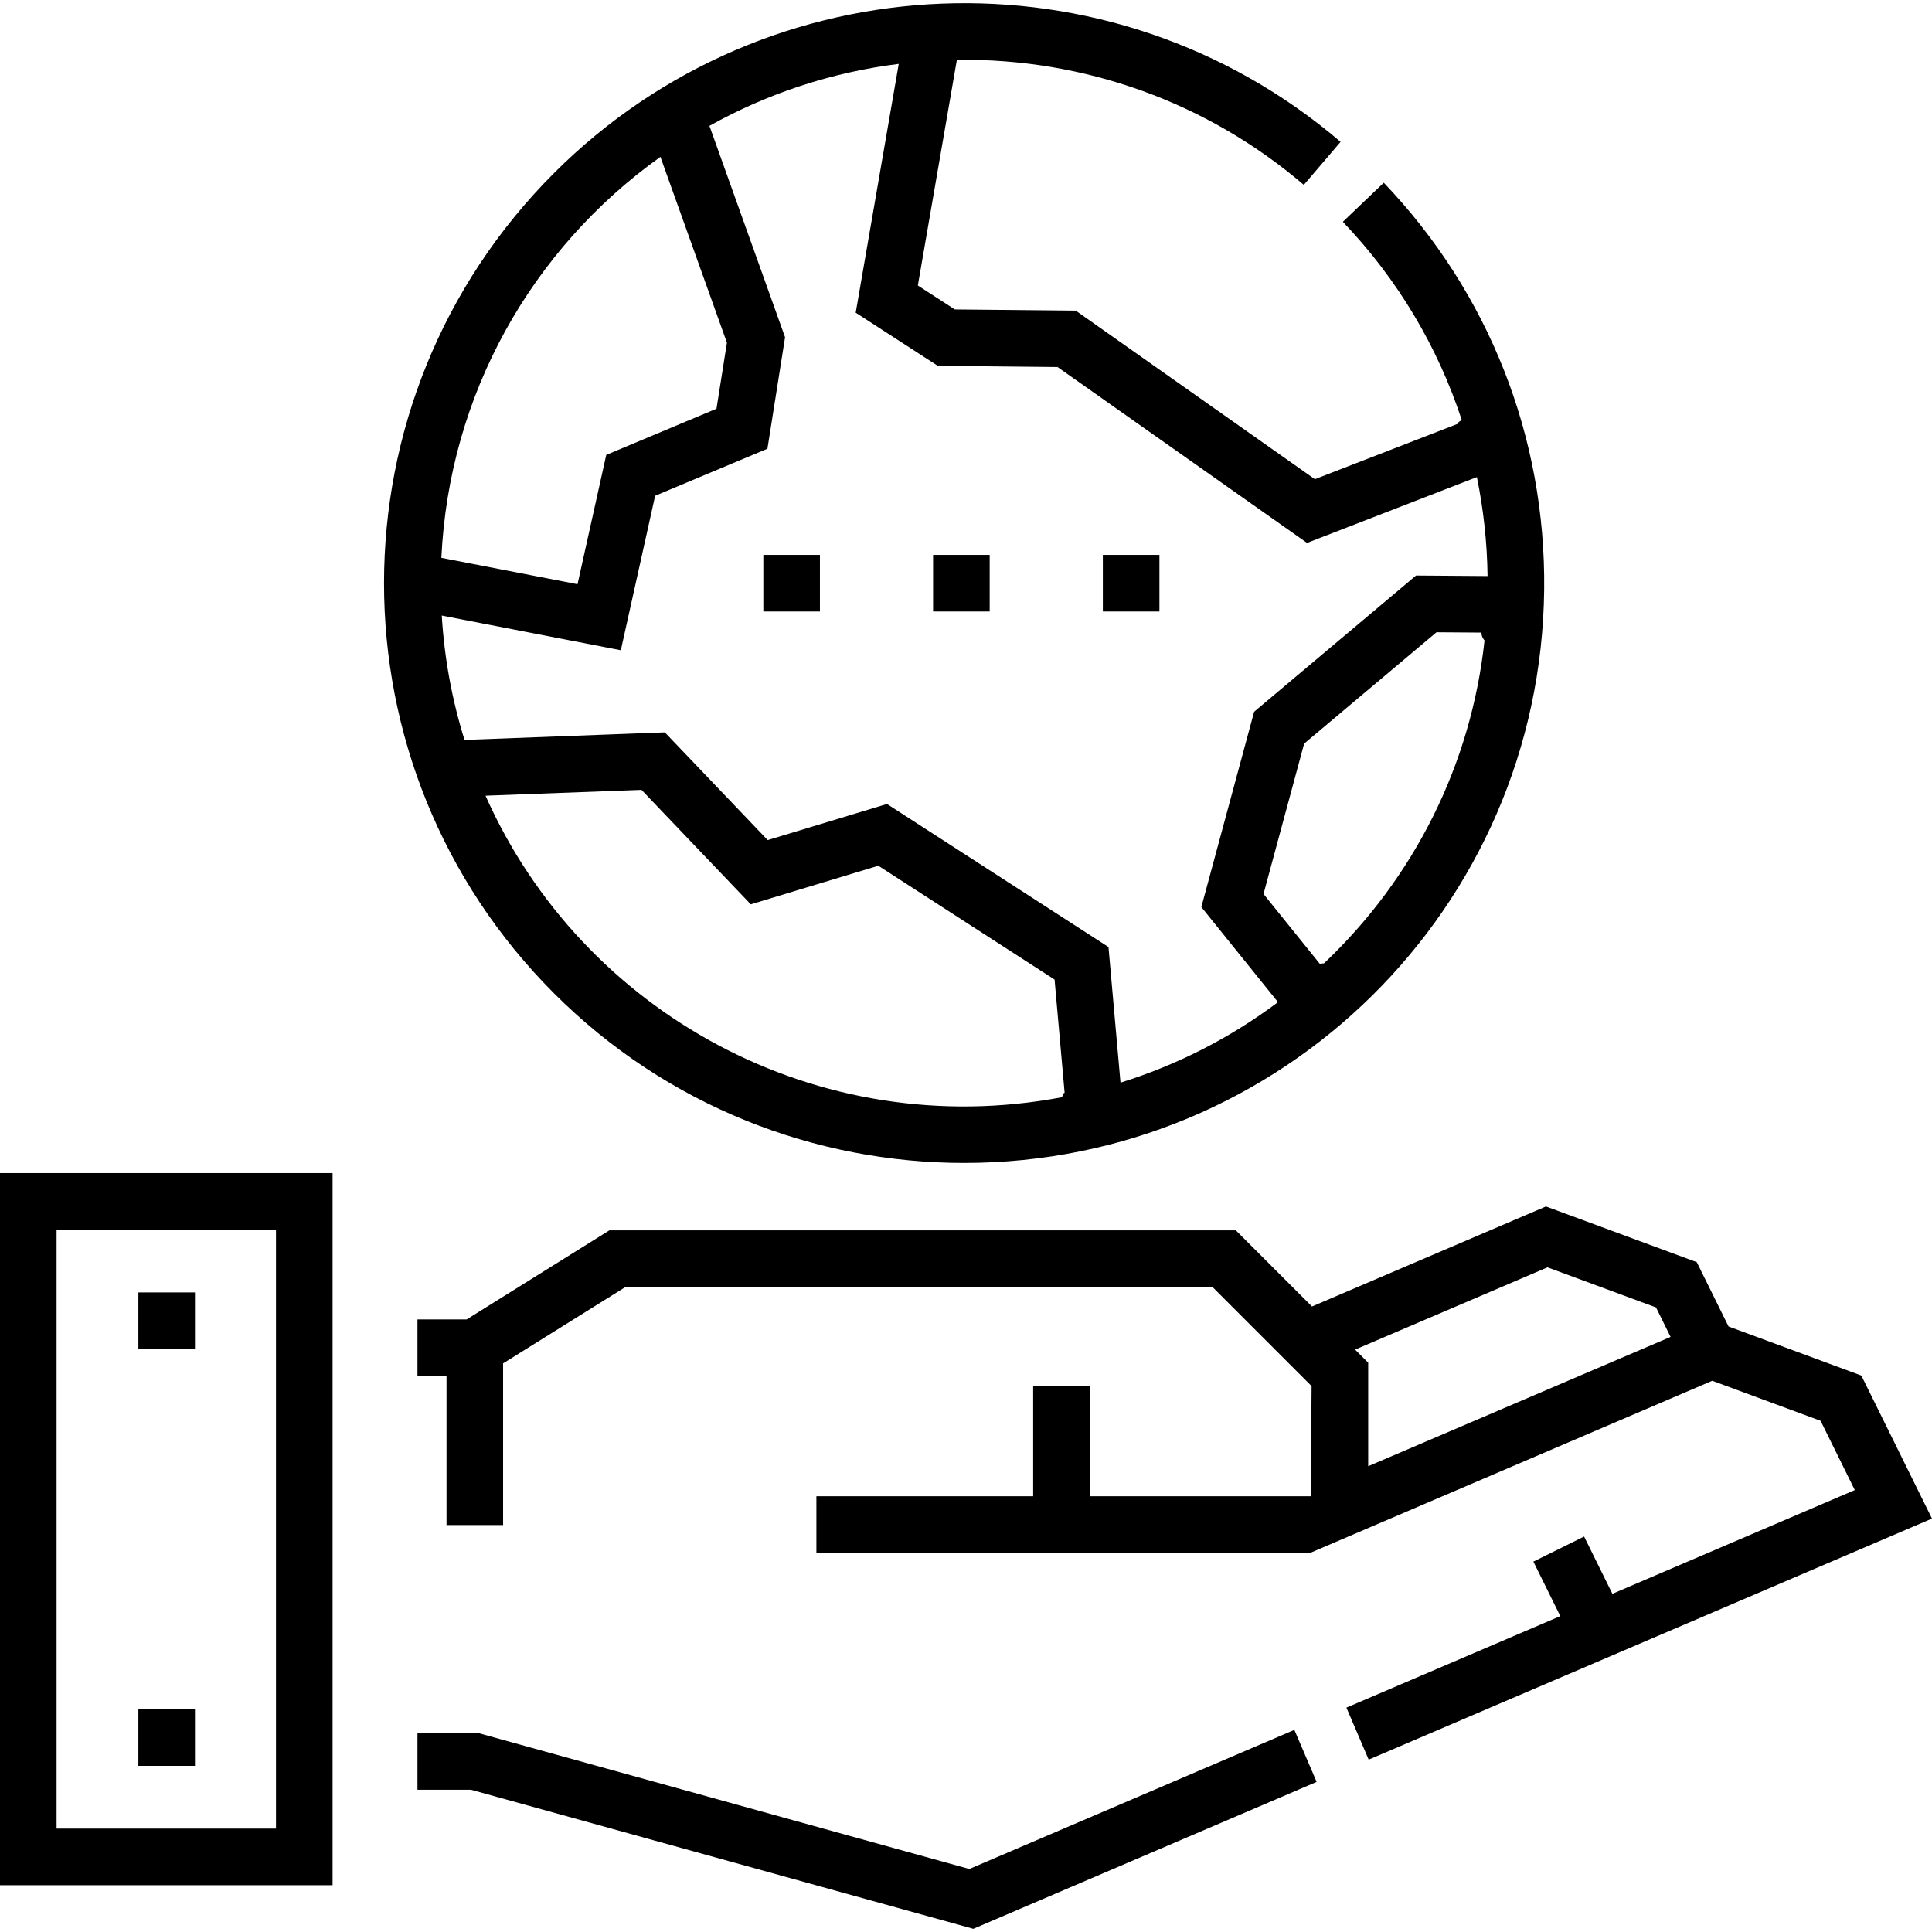 <?xml version="1.0" encoding="UTF-8" standalone="no"?> <svg id="Layer_1" enable-background="new 0 0 512.159 512.159" height="512" viewBox="0 0 512.159 512.159" width="512" xmlns="http://www.w3.org/2000/svg"><g><g><path d="m255.597 308.286c84.156-.001 152.838-67.475 153.75-152.015.437-40.375-14.663-78.672-42.517-107.834l-10.848 10.36c14.513 15.195 25.18 33.142 31.535 52.609-.664.26-1.044.551-.937.893l-38.017 14.733-63.385-44.681-32.062-.322-9.805-6.346 10.348-59.82c.008 0 .016-.004.025-.004 33.772-.461 66.309 11.236 91.95 33.149l9.746-11.402c-60.861-52.016-151.772-48.456-208.506 8.268-60.09 60.089-60.1 157.357 0 217.457 29.976 29.97 69.349 44.955 108.723 44.955zm95.382-52.904c-.336-.03-.687.033-1.003.247l-15.028-18.643 10.769-39.854 35.089-29.525 11.932.088c-.066.696.255 1.425.798 2.095-3.547 32.67-18.468 62.779-42.557 85.592zm-175.907-213.801 17.632 49.27-2.77 17.5-29.223 12.242-7.614 34.276-36.098-6.992c2.05-43.265 23.877-81.884 58.073-106.296zm-57.965 121.598 47.468 9.193 9.094-40.944 29.771-12.472 4.677-29.547-20.052-56.051c15.442-8.613 32.444-14.206 50.185-16.425l-11.41 65.959 21.775 14.094 31.738.318 66.135 46.619 45.022-17.448c1.755 8.557 2.715 17.331 2.832 26.231l-18.962-.14-42.92 36.114-13.99 51.769 20.32 25.208c-12.843 9.633-26.985 16.747-41.752 21.342l-3.186-35.948-58.715-37.919-31.629 9.572-27.266-28.561-53.104 2.002c-3.31-10.605-5.346-21.656-6.031-32.966zm52.955 46.21 28.968 30.344 33.808-10.231 46.723 30.175 2.66 30.012c-.351.072-.547.518-.637 1.167-64.772 12.249-127.266-22.307-152.869-79.901 3.467-.194-12.878.493 41.347-1.566z"/><path d="m0 499.753h88.164v-188.776h-88.164zm15-173.776h58.164v158.775h-58.164z"/><path d="m256.954 495.458-130.068-36.01h-16.219v15h14.181l133.173 36.869 91.007-38.945-5.902-13.79z"/><path d="m493.429 364.647-35.202-13.003-8.427-17.054-39.979-14.769-62.021 26.522-20.186-20.186h-166.076l-37.82 23.61h-13.051v15h7.701v39.507h15v-42.848l32.468-20.269h155.565l26.292 26.294-.214 29.189h-58.595v-29.19h-15v29.19h-57.464v15h130.949l106.534-45.603 28.723 10.61 9.069 18.361-64.259 27.5-7.502-15.182-13.447 6.646 7.139 14.446-56.7 24.265 5.901 13.79 149.332-63.906zm-130.732 24.036v-27.442l-3.47-3.47 50.998-21.809 28.772 10.629 3.861 7.813z"/></g><g><path d="m307.356 162.103h-15v-15h15zm-45 0h-15v-15h15zm-45 0h-15v-15h15z"/></g><g><g><path d="m36.684 453.115h15v15h-15z"/></g><g><path d="m36.684 342.615h15v15h-15z"/></g></g></g></svg>